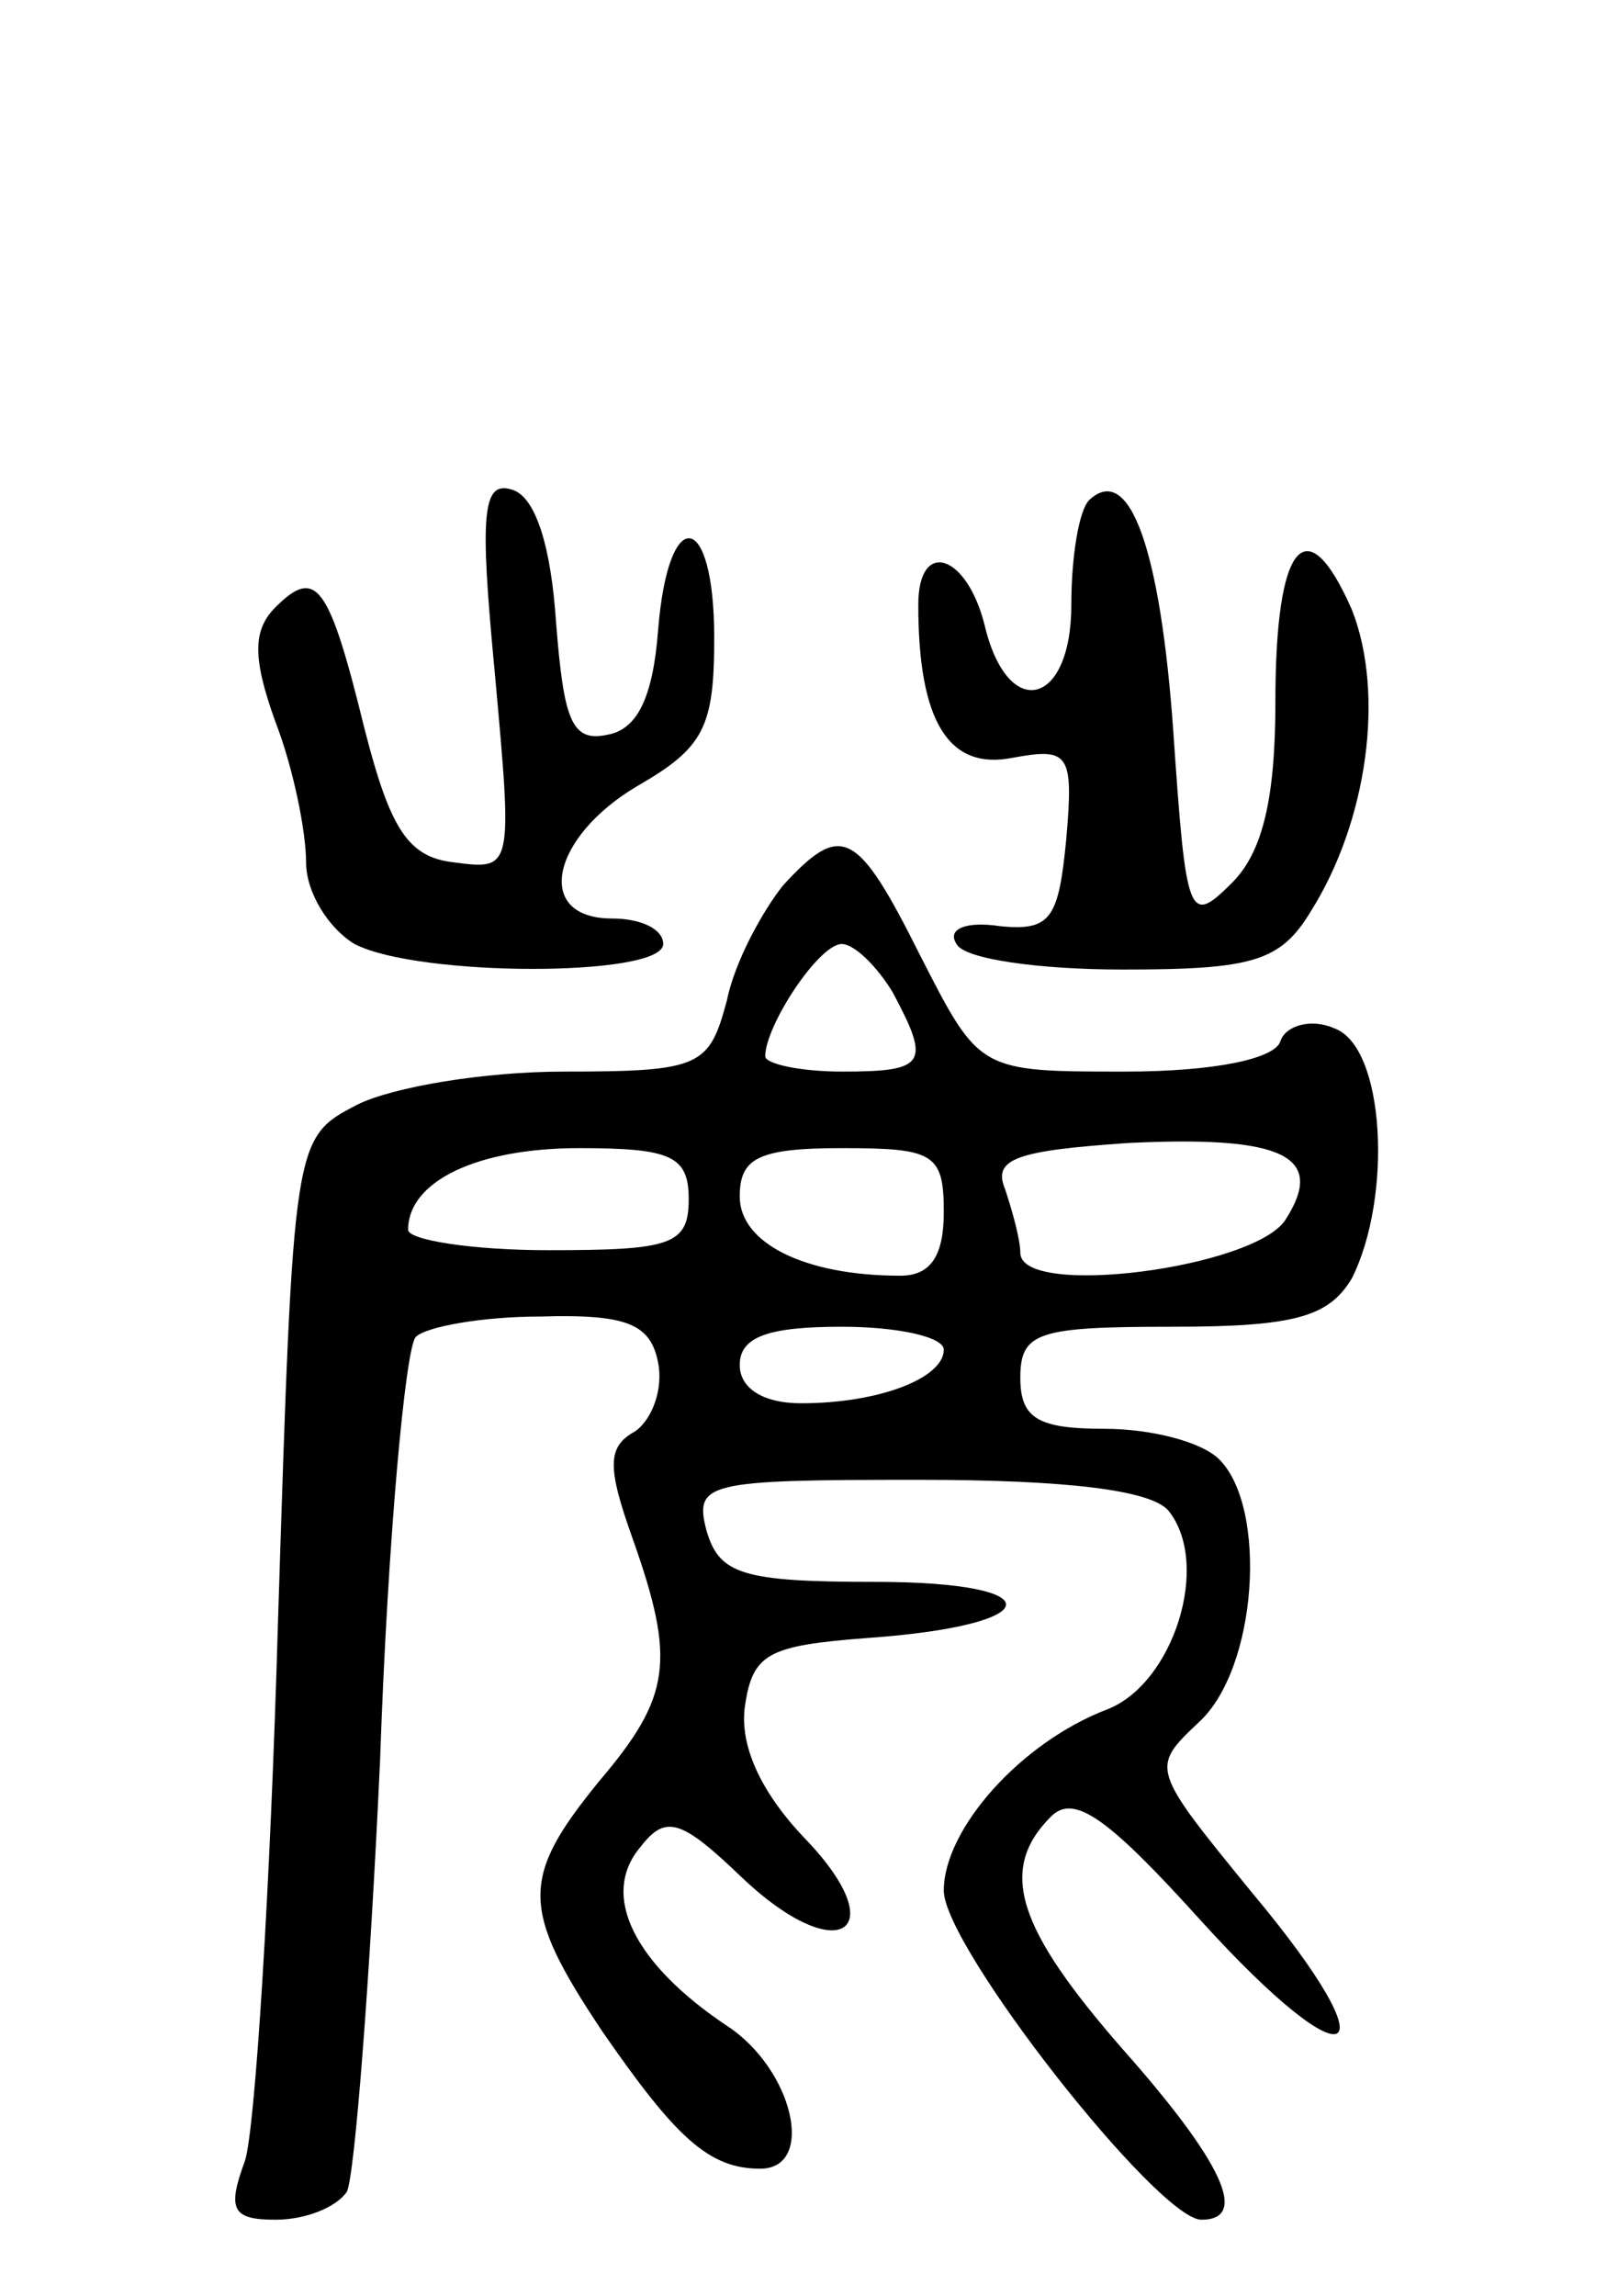 <svg version="1.0" xmlns="http://www.w3.org/2000/svg"
 width="63pt" height="90pt" viewBox="0 0 63 90"
 preserveAspectRatio="xMidYMid meet">
<g transform="translate(0,90) scale(0.1,-0.1)"
fill="#000000" stroke="none">
<path d="M194 636 c7 -77 7 -77 -16 -74 -18 2 -25 13 -35 52 -14 57 -19 64
-35 48 -9 -9 -9 -20 0 -45 7 -18 12 -43 12 -55 0 -12 9 -26 19 -32 25 -13 121
-13 121 0 0 6 -9 10 -20 10 -31 0 -24 32 10 52 26 15 30 23 30 58 0 50 -18 53
-22 3 -2 -26 -8 -39 -20 -41 -14 -3 -17 6 -20 44 -2 30 -8 49 -17 52 -12 4
-13 -9 -7 -72z"/>
<path d="M427 704 c-4 -4 -7 -22 -7 -41 0 -40 -25 -46 -34 -8 -7 28 -26 34
-26 8 0 -46 12 -65 37 -60 22 4 24 2 21 -32 -3 -31 -6 -36 -26 -34 -13 2 -21
-1 -17 -7 3 -6 33 -10 65 -10 51 0 62 3 74 23 22 35 29 85 16 118 -18 41 -30
26 -30 -36 0 -38 -5 -59 -17 -71 -17 -17 -18 -14 -23 59 -5 71 -17 106 -33 91z"/>
<path d="M307 553 c-8 -10 -19 -30 -22 -45 -7 -26 -10 -28 -64 -28 -31 0 -67
-6 -81 -13 -25 -13 -25 -13 -31 -202 -3 -105 -9 -200 -13 -212 -7 -19 -5 -23
12 -23 12 0 24 5 28 11 3 6 9 82 13 169 3 87 10 162 14 166 4 4 26 8 49 8 34
1 43 -3 46 -18 2 -10 -2 -22 -9 -27 -11 -6 -11 -14 -1 -42 17 -48 15 -62 -13
-95 -31 -38 -31 -50 1 -98 29 -42 42 -54 62 -54 22 0 13 39 -13 56 -36 24 -50
51 -34 70 10 13 16 11 40 -12 38 -36 60 -21 24 16 -17 18 -25 36 -23 51 3 21
9 24 48 27 71 5 73 22 3 22 -52 0 -61 3 -66 20 -5 19 0 20 83 20 58 0 91 -4
98 -12 17 -21 2 -68 -24 -78 -34 -13 -64 -47 -64 -71 0 -22 84 -129 101 -129
19 0 8 23 -31 67 -41 47 -49 70 -28 91 9 9 22 0 59 -41 59 -65 76 -56 20 11
-40 49 -40 49 -21 67 23 21 27 84 8 103 -7 7 -27 12 -45 12 -26 0 -33 4 -33
20 0 18 7 20 60 20 48 0 61 4 70 19 16 32 13 91 -7 98 -9 4 -19 1 -21 -5 -2
-7 -26 -12 -61 -12 -57 0 -57 0 -80 45 -25 50 -31 53 -54 28z m43 -42 c15 -28
13 -31 -20 -31 -16 0 -30 3 -30 6 0 12 21 44 30 44 5 0 14 -9 20 -19z m154
-89 c-12 -19 -104 -31 -104 -13 0 5 -3 16 -6 25 -5 12 5 15 48 18 61 3 78 -5
62 -30z m-234 8 c0 -18 -7 -20 -55 -20 -30 0 -55 4 -55 8 0 19 27 32 67 32 36
0 43 -3 43 -20z m100 -5 c0 -17 -5 -25 -17 -25 -38 0 -63 13 -63 31 0 15 7 19
40 19 36 0 40 -2 40 -25z m0 -54 c0 -11 -25 -21 -56 -21 -15 0 -24 6 -24 15 0
11 11 15 40 15 22 0 40 -4 40 -9z"/>
</g>
</svg>
